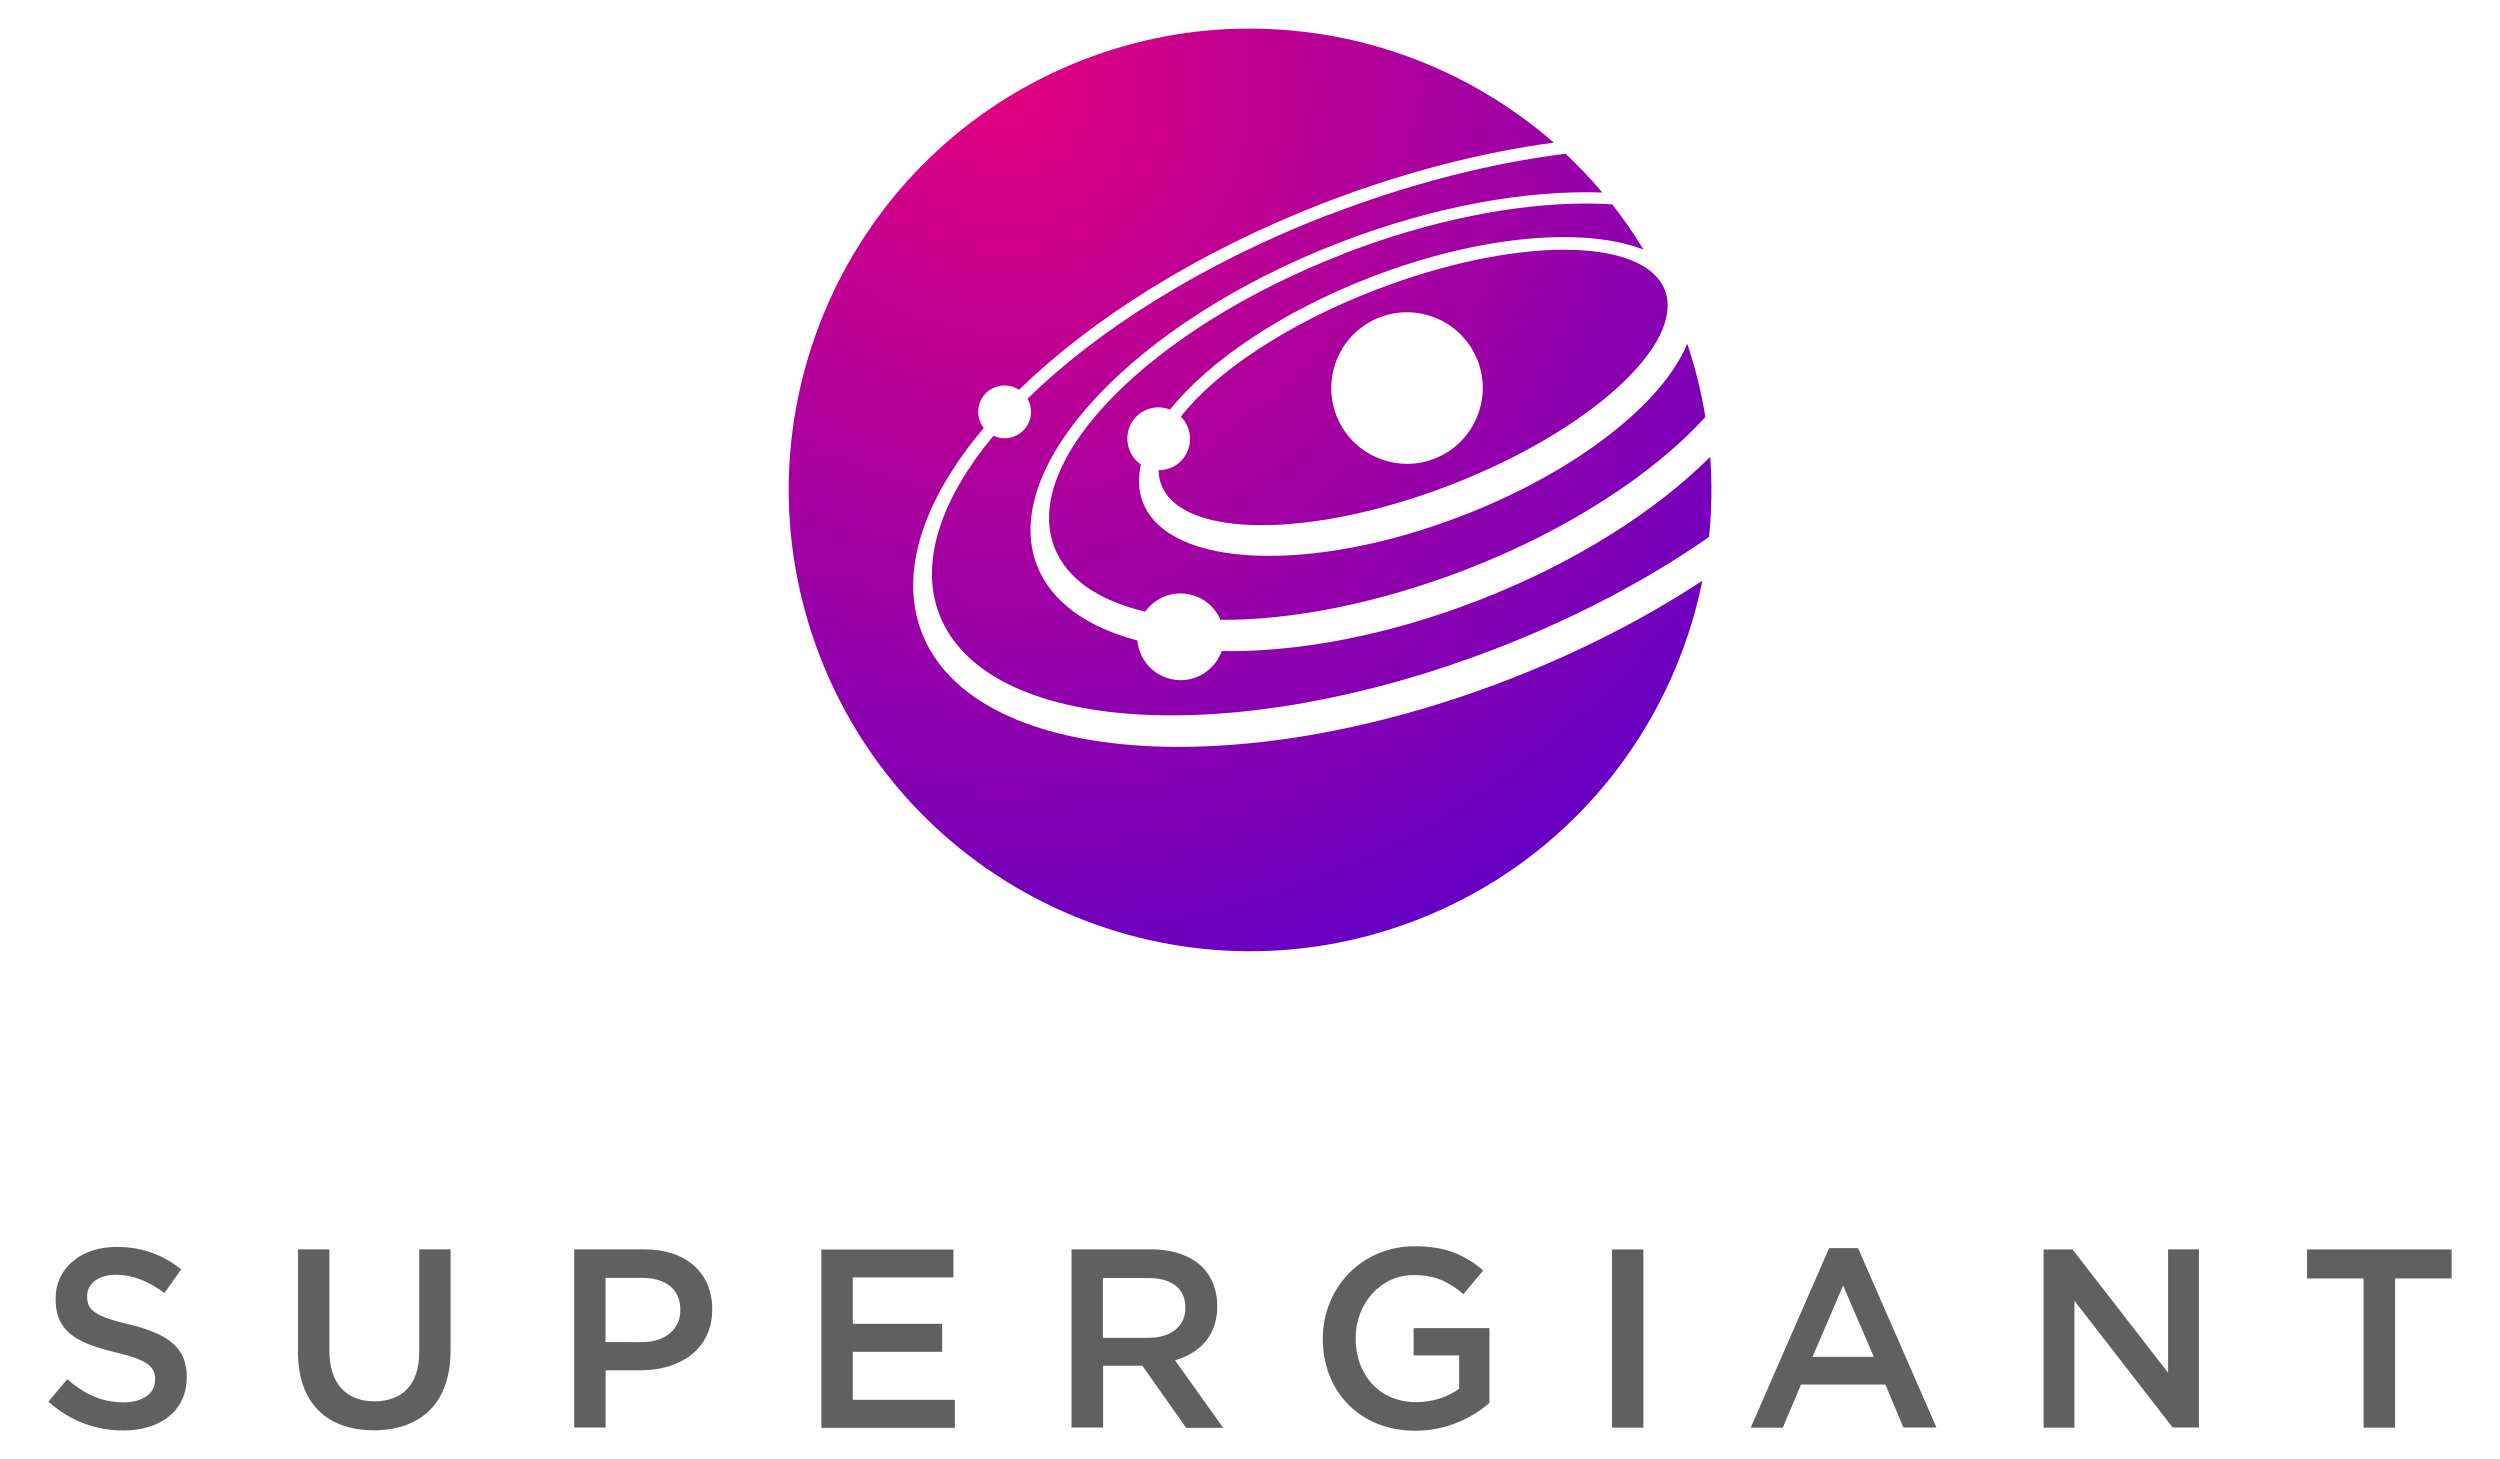 <svg xmlns="http://www.w3.org/2000/svg" xmlns:xlink="http://www.w3.org/1999/xlink" id="Layer_1" x="0" y="0" enable-background="new 0 0 2656 1627" version="1.1" viewBox="2.9 29.18 2657.2 1550.64" xml:space="preserve"><style type="text/css">.st12{fill:#606060}.st13{fill:url(#SVGID_1_)}</style><path d="M1408.9,1452.4v-0.6c0-53,40.6-98,97.7-98c33,0,53.3,9.2,72.8,25.7l-21.1,25.2c-14.7-12.4-29-20.3-53.1-20.3	c-34.9,0-61.4,30.6-61.4,66.8v0.6c0,39,25.7,67.7,64.3,67.7c17.8,0,34.1-5.7,45.7-14.3v-35.4h-48.4v-29h80.6v79.6	c-18.7,15.9-45.5,29.5-79,29.5C1447.8,1549.8,1408.9,1507.6,1408.9,1452.4L1408.9,1452.4z M319.7,1466.2v-109.1h33.3v107.7	c0,35.1,18.1,53.8,47.9,53.8c29.5,0,47.6-17.6,47.6-52.5v-109h33.3v107.4c0,56.5-32,84.9-81.6,84.9c-49.3,0-80.6-28.4-80.6-83.4	L319.7,1466.2z M54.4,1518.9l20-23.8c18.1,15.7,36.5,24.6,59.8,24.6c20.6,0,33.6-9.7,33.6-23.8v-0.5c0-13.5-7.6-20.8-42.7-29	c-40.3-9.7-63.1-21.6-63.1-56.5v-0.5c0-32.5,27.1-54.9,64.7-54.9c27.6,0,49.6,8.4,68.8,23.9l-17.8,25.1	c-17-12.7-34.1-19.4-51.4-19.4c-19.4,0-30.8,10-30.8,22.5v0.6c0,14.7,8.7,21.2,45.3,29.8c40.1,9.8,60.6,24.1,60.6,55.5v0.6	c0,35.5-27.8,56.5-67.6,56.5c-29,0-56.3-10-79-30.2L54.4,1518.9z M2061.2,1546.5H2026l-19.2-45.7h-89.6l-19.4,45.8h-34.1l83.3-190.8	h30.8l83.4,190.8L2061.2,1546.5z M1175.1,1546.5h-33.3v-189.4h84.5c23.9,0,42.5,7,54.7,18.9c10,10.4,15.7,24.4,15.7,41v0.6	c0,31.2-18.6,49.8-44.9,57.4l51.2,71.8h-39.4l-46.5-66h-41.7v66.1L1175.1,1546.5z M646.5,1546.5h-33.3v-189.4h74.7	c44.4,0,72,25.2,72,63.3v0.5c0,42.5-34.1,64.7-75.7,64.7h-37.6v60.9L646.5,1546.5z M2608.7,1388h-60.1v158.6h-33.5V1388H2455v-30.8	h153.7V1388z M1016.4,1386.9H909.3v49.3h95v29.8h-95v51h108.5v29.8H875.9v-189.5h140.4v29.8L1016.4,1386.9z M2207.8,1546.6H2175	v-189.4h30.8l101.5,131v-131.1h32.8v189.4h-27.9l-104.4-134.7v134.7L2207.8,1546.6z M1749.6,1546.6h-33.3v-189.4h33.3V1546.6z M1994.6,1471.4l-32.7-75.8l-32.5,75.8L1994.6,1471.4L1994.6,1471.4z M685.2,1455.7c25.2,0,40.8-14.1,40.8-33.8v-0.6	c0-22.2-15.9-33.9-40.8-33.9h-38.7v68.2L685.2,1455.7L685.2,1455.7z M1223.8,1451.1c23.8,0,39-12.4,39-31.6v-0.6	c0-20.2-14.6-31.3-39.2-31.3h-48.4v63.6h48.7L1223.8,1451.1z" class="st12"/><radialGradient id="SVGID_1_" cx="-747.867" cy="2778.637" r="11.37" gradientTransform="matrix(44.095 75.308 76.057 -43.66 -177287.234 177762.203)" gradientUnits="userSpaceOnUse"><stop offset="0" stop-color="#E2007F"/><stop offset="1" stop-color="#6600C4"/></radialGradient><path d="M1154.6,92.6c-252.5,97.7-378,381.6-280.2,634.2c97.7,252.5,381.6,378,634.1,280.3	c162.1-62.7,271.8-202.1,303.8-360.7c-60,39.5-129.7,75.4-206.1,105.1c-290.3,112.3-569.5,89.9-623.5-49.9	c-24.8-64,1.8-141.6,65.8-217.5c-1.7-2.2-3-4.4-4-7c-5.6-14.4,1.5-30.6,15.9-36.3c8.5-3.3,18-2.3,25.6,2.7	c77.6-75.5,190.2-146.8,323.9-198.6c84.2-32.5,167.4-53.8,244.5-64.1c-89.5-78-204.2-121.1-322.9-121.2	C1271,59.4,1211,70.7,1154.6,92.6L1154.6,92.6z M1414.9,257.4C1281.8,308.9,1170,379.5,1095,453c7.7,13.4,3.1,30.5-10.3,38.2	c-1.2,0.7-2.5,1.3-3.9,1.9c-7.1,2.8-15.1,2.5-22-0.8c-55.8,67.3-78.9,134.7-57.4,190.2c49.3,127.3,314.3,143.3,592,35.9	c85.5-33.1,162.2-74,226-118.5c2.9-28.1,3.3-56.6,1.3-85.2c-58.2,58.1-144.4,113.1-247,152.8c-97.2,37.6-192.7,55.1-272.3,53.7	c-4.4,12.3-13.9,22.7-26.9,27.8c-23.8,9.2-50.6-2.6-59.7-26.4c-1.6-4.1-2.6-8.4-3-12.7c-53.3-14-91.5-40.8-106.7-79.7	c-40.7-105.1,103.1-258.6,321.1-343c100.3-38.8,198.7-56.2,279.8-53.4c-12.2-14.5-25.3-28.2-39.1-41.2	c-78.7,9.8-164.9,31.4-252.3,65.2L1414.9,257.4z M1431,299c-205.7,79.6-343.3,219.2-307.4,311.9c13.2,34,47.8,56.9,96.5,68.4	c5-7.2,12.2-12.8,20.9-16.3c23.2-9,49.5,2.3,59.1,25c75.3,0.5,166.9-17.2,260.6-53.3c109.5-42.4,199.8-101.9,254.8-162.2	c-4.2-26.2-10.6-52.2-19.3-78.1c-25.5,62.9-117.1,135.8-238.8,182.8c-160.7,62.2-312.7,55.9-339.7-14c-4.9-12.4-5.3-25.9-2.2-40.3	c-5.5-3.8-9.7-9.2-12.1-15.4c-6.7-17.2,1.7-36.5,18.8-43.1c7.8-3.1,16.5-3,24.2,0.2c41.3-51.4,118-103.8,213-140.6	c115.7-44.8,227.2-54.1,290.4-29.5c-10.1-16.7-21.3-32.7-33.3-48.1c-9-0.6-18.2-0.9-27.6-0.9c-74.9,0-165.5,17.6-258.2,53.4	L1431,299z M1464.8,337.3C1370.2,373.9,1294.5,425,1258,472c3.2,3.2,5.7,7,7.5,11.5c6.6,17.3-1.8,36.6-18.8,43.2	c-4.1,1.6-8.3,2.3-12.4,2.3c0.1,5.5,1,10.6,3,15.5c22.1,57.2,159.9,57.2,307.6,0c147.8-57.2,249.6-150,227.5-207	c-11.1-28.5-51.2-42.9-106.8-42.9c-55.7,0-127.1,14.3-201,42.9L1464.8,337.3z M1423.3,470.7c-16-41.4,4.6-88.2,46-104.2	s88.2,4.6,104.2,46c16,41.4-4.6,88.2-46,104.2c-9.5,3.8-19.3,5.5-29,5.5c-32.3,0-62.9-19.6-75.2-51.4L1423.3,470.7z" class="st13"/></svg>